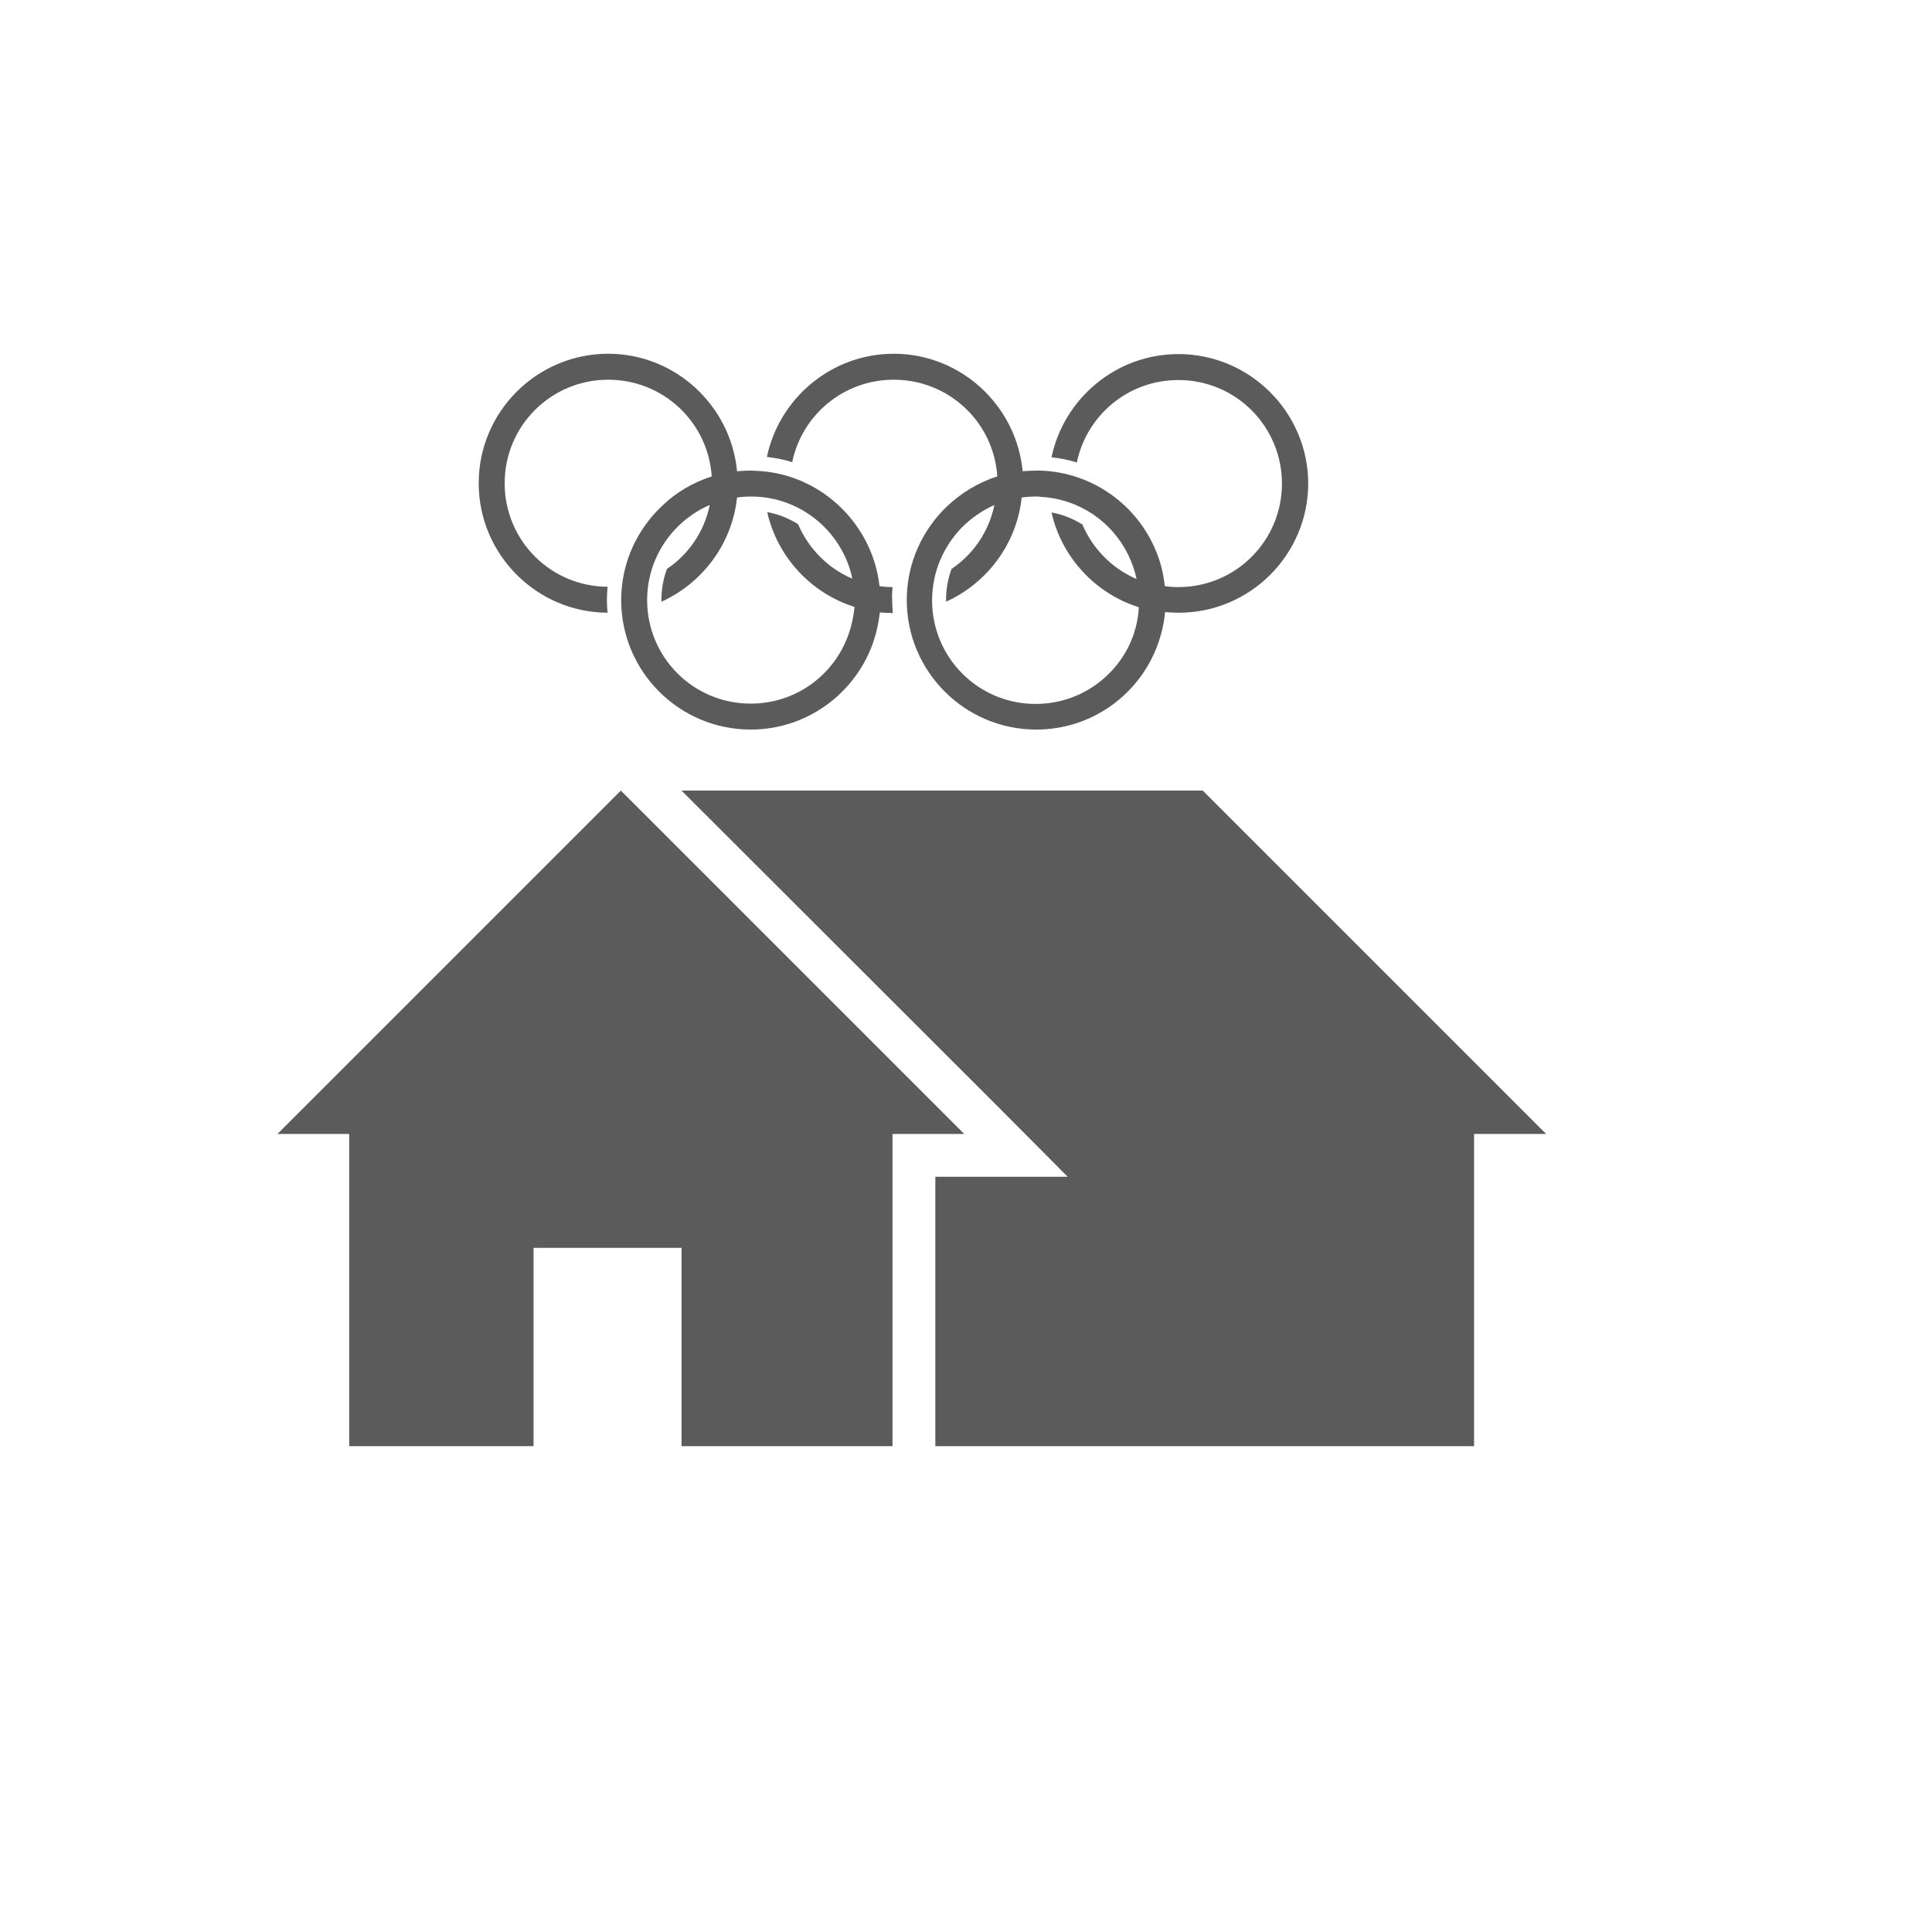 <svg xmlns="http://www.w3.org/2000/svg" viewBox="0 0 595.3 595.3"><g fill="#5B5B5B"><path d="M275 180.9c-1.4 0-2.7-.1-4-.3-.5-4.4-1.7-8.6-3.5-12.4-6.1-13-18.9-22.3-34-23.1-.7 0-1.5-.1-2.2-.1-1.4 0-2.8.1-4.2.2-1.9-20.2-19-36.2-39.7-36.2-22 0-39.9 17.9-39.9 39.9 0 21.9 17.8 39.8 39.7 39.9-.1-1.3-.2-2.6-.2-4 0-1.3.1-2.7.2-4-17.6-.1-31.7-14.3-31.7-31.9 0-17.7 14.3-31.9 31.9-31.9 17 0 30.8 13.1 31.9 29.8-5.6 1.8-10.8 4.8-15 8.8-7.9 7.3-12.9 17.7-12.9 29.3 0 22 17.9 39.9 39.9 39.9 17.1 0 31.7-10.8 37.4-25.9 1.2-3.2 2-6.7 2.4-10.2 1.3.1 2.6.2 4 .2-.1-1.3-.2-2.6-.2-4-.1-1.3 0-2.6.1-4zm-14.7 17.4c-5.1 11-16.1 18.5-29 18.5-17.7 0-31.9-14.3-31.9-31.9 0-9 3.7-17 9.6-22.8 2.8-2.7 6.1-5 9.7-6.5-1.7 8.2-6.5 15.2-13.2 19.7-1.1 3-1.7 6.2-1.7 9.6v.5c12.6-5.7 21.8-17.8 23.3-32.1 1.4-.2 2.8-.3 4.2-.3.9 0 1.9 0 2.8.1 10.9.9 20.2 7.3 25.2 16.3 1.5 2.7 2.7 5.7 3.3 8.9-7.5-3.2-13.5-9.3-16.7-16.8-2.9-1.8-6.1-3.1-9.5-3.7 3.1 13.8 13.5 25 26.9 29.2-.4 4.1-1.4 7.9-3 11.3z"/><path d="M363.1 109.1c-19.2 0-35.3 13.7-39.1 31.8 2.7.3 5.3.8 7.8 1.6 3-14.5 15.8-25.4 31.3-25.4 17.7 0 31.9 14.3 31.9 31.9 0 17.7-14.3 31.9-31.9 31.9-1.4 0-2.8-.1-4.2-.3-.4-3.8-1.3-7.4-2.7-10.8-5.8-14.2-19.6-24.3-35.7-24.8h-1.2c-1.4 0-2.8.1-4.2.2-1.9-20.2-19-36.2-39.7-36.2-19.2 0-35.3 13.7-39.1 31.8 2.7.3 5.3.8 7.8 1.6 3-14.5 15.8-25.4 31.3-25.4 17 0 30.8 13.1 31.9 29.8-6 1.9-11.3 5.2-15.7 9.4-7.5 7.3-12.2 17.4-12.2 28.7 0 22 17.9 39.9 39.9 39.9 16.4 0 30.5-9.9 36.6-24.1 1.6-3.8 2.7-7.8 3.1-12.1 1.4.1 2.8.2 4.2.2 22 0 39.9-17.9 39.9-39.9-.1-21.9-18-39.8-40-39.8zm-15.5 90.4c-5.3 10.3-16 17.4-28.5 17.4-17.7 0-31.9-14.3-31.9-31.9 0-8.7 3.5-16.6 9.1-22.4 2.9-2.9 6.3-5.3 10.1-7-1.7 8.2-6.5 15.2-13.2 19.7-1.1 3-1.7 6.2-1.7 9.6v.5c12.6-5.7 21.8-17.8 23.3-32.1 1.4-.2 2.8-.3 4.2-.3.6 0 1.2 0 1.8.1 11.9.7 22 7.8 26.9 18 1.1 2.3 2 4.8 2.5 7.3-7.5-3.2-13.5-9.3-16.7-16.8-2.9-1.8-6.1-3.1-9.5-3.7 3.1 13.8 13.5 25 26.9 29.2-.2 4.4-1.4 8.6-3.3 12.4zM370.6 243.6H210l96.5 96.4 22.5 22.6h-40.8v83h166v-96.2h22.2"/><path d="M191.3 243.6L85.5 349.4h22.1v96.2h56.8v-61.1H210v61.1h65v-96.2h22.1"/></g></svg>